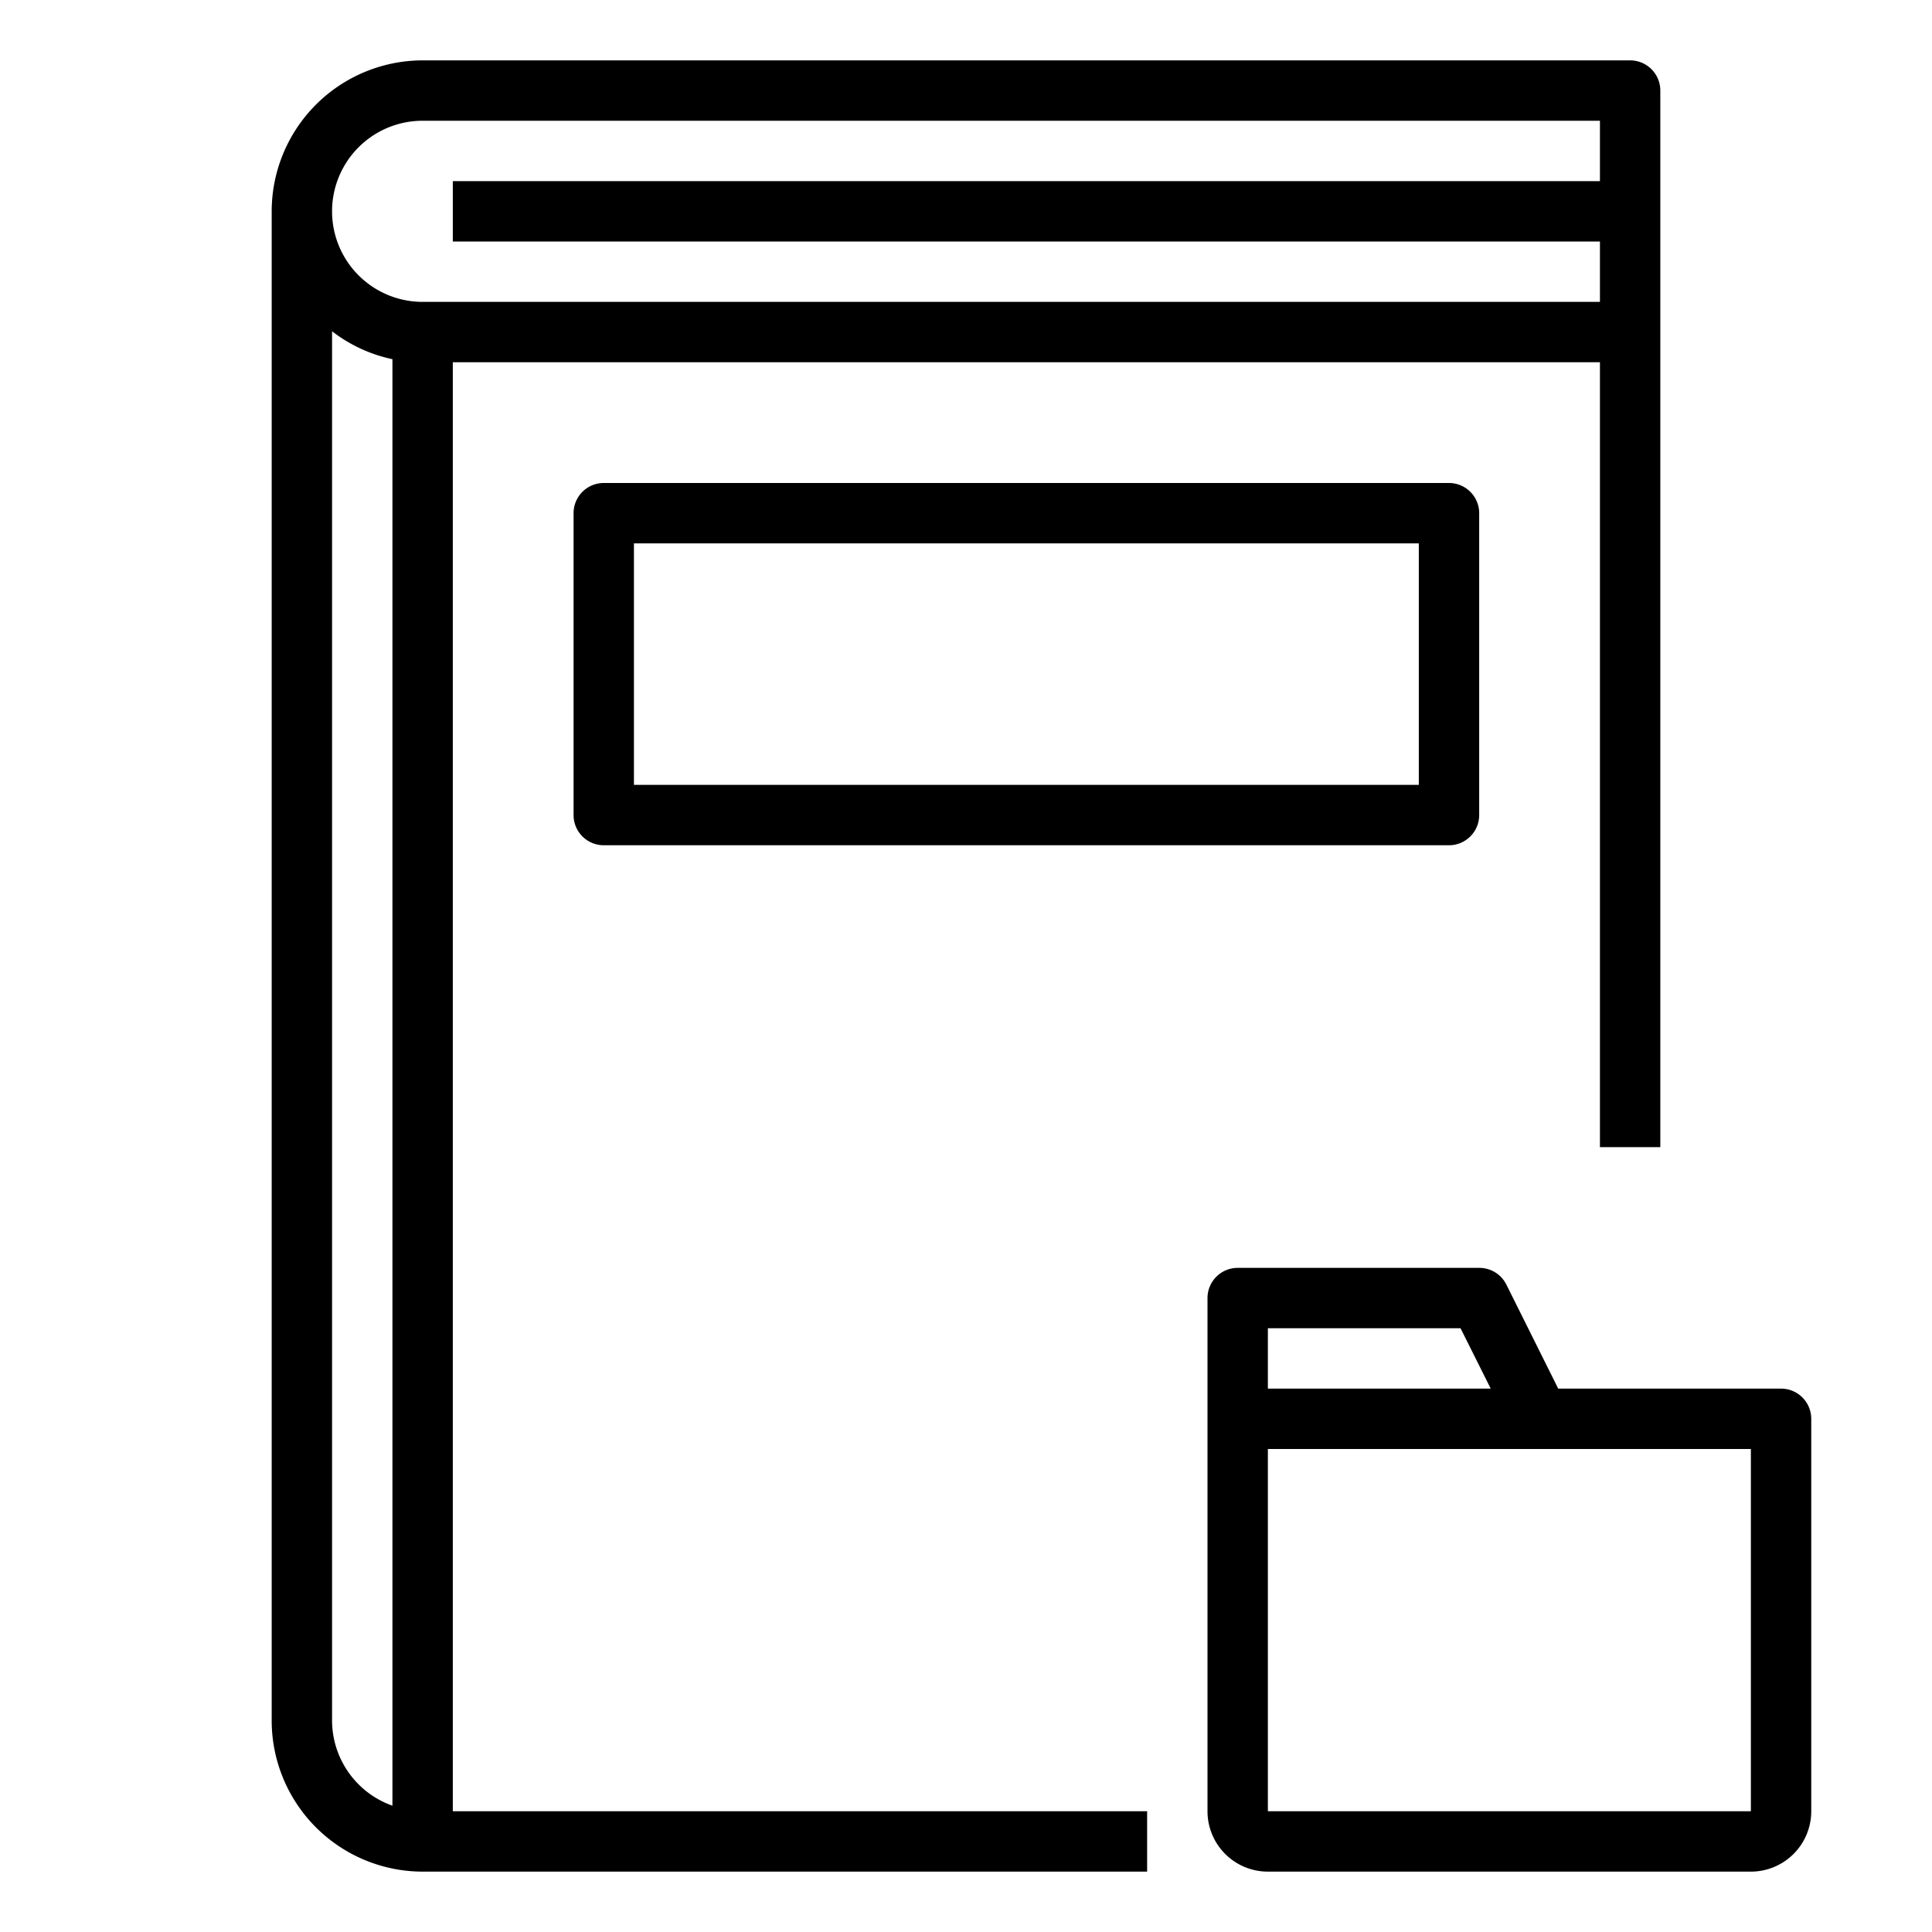 <svg xmlns="http://www.w3.org/2000/svg" viewBox="0 0 64 64" x="0px" y="0px"><title>Folder-Book</title><g><path d="M15,12H53V38h2V3a1,1,0,0,0-1-1H14A5.006,5.006,0,0,0,9,7V57a5.006,5.006,0,0,0,5,5H38V60H15ZM14,4H53V6H15V8H53v2H14a3,3,0,0,1,0-6ZM11,57V10.974a4.954,4.954,0,0,0,2,.925V59.816A3,3,0,0,1,11,57Z"></path><path d="M20,16a1,1,0,0,0-1,1V27a1,1,0,0,0,1,1H48a1,1,0,0,0,1-1V17a1,1,0,0,0-1-1ZM47,26H21V18H47Z"></path><path d="M59,46H51.618L49.9,42.553A1,1,0,0,0,49,42H41a1,1,0,0,0-1,1V60a2,2,0,0,0,2,2H58a2,2,0,0,0,2-2V47A1,1,0,0,0,59,46ZM42,44h6.382l1,2H42ZM58,60H42V48H58Z"></path></g></svg>